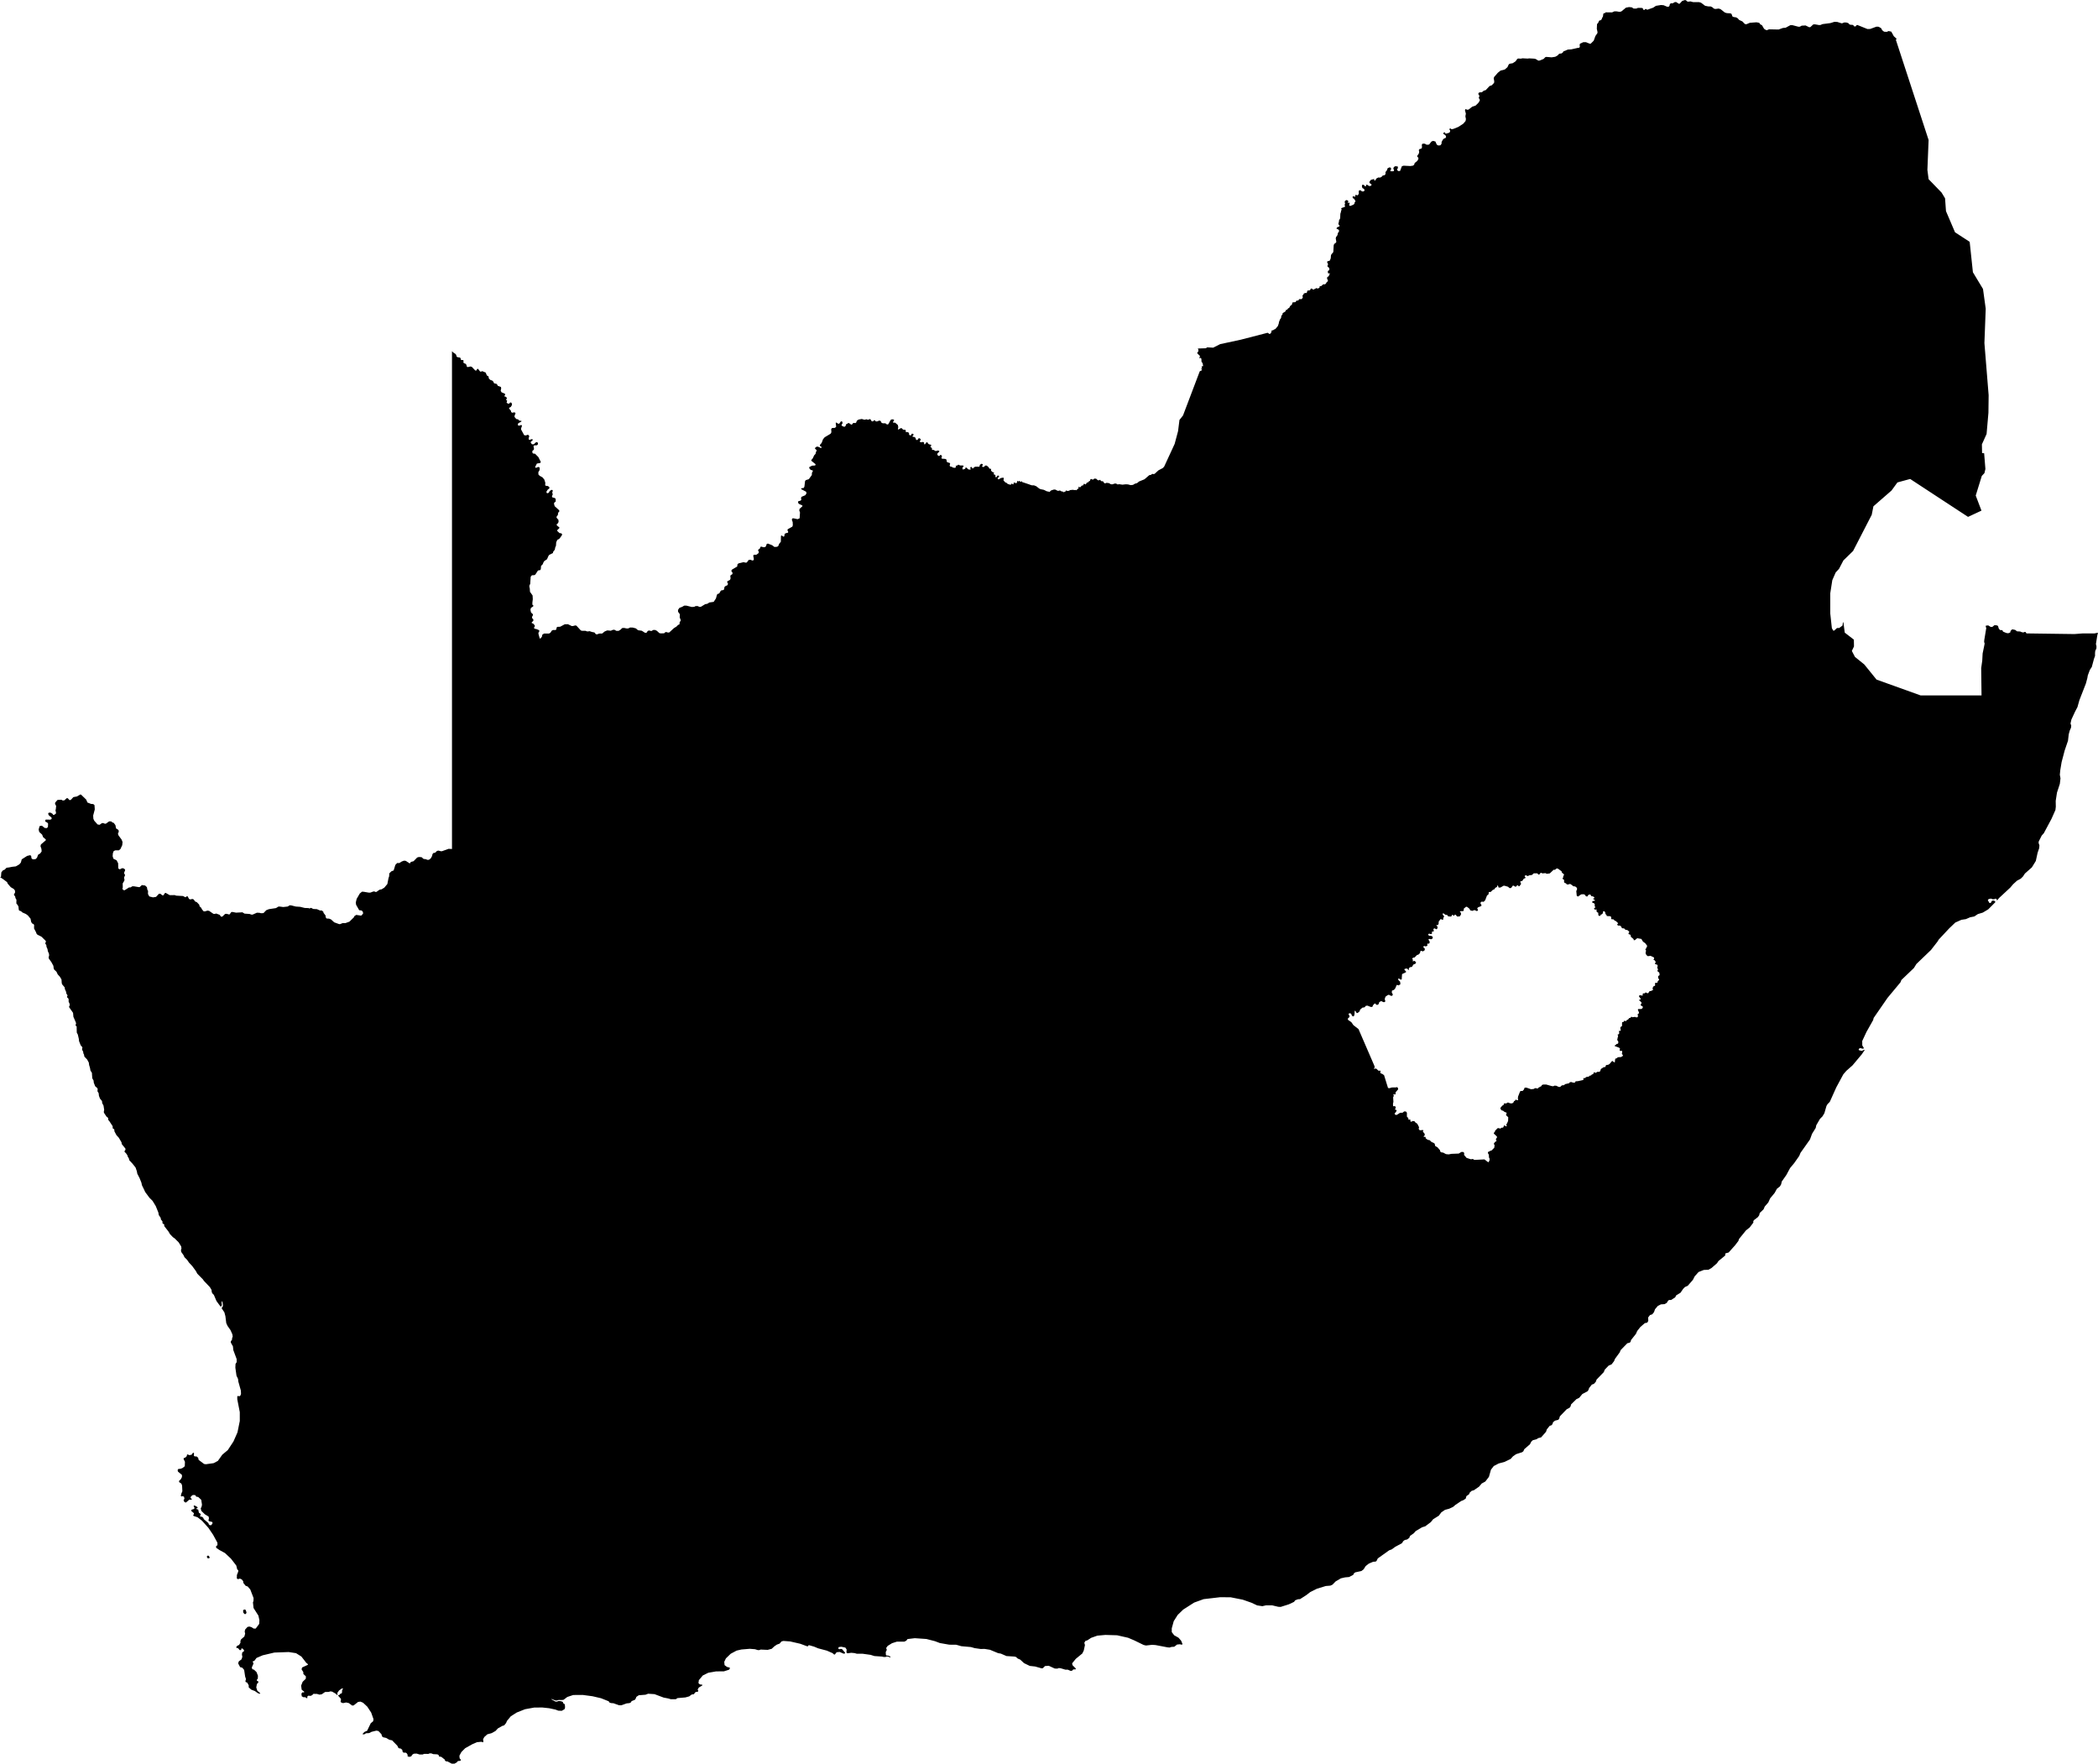 <svg xmlns="http://www.w3.org/2000/svg" viewBox="702.229 533.996 61.089 51.354">
  <path fill-rule="evenodd" d="M708.304,579.294l0.031,0.049l-0.013,0.026l-0.042,0.003l-0.029-0.041l0.013-0.036H708.304L708.304,579.294z M709.307,580.882l0.006,0.069l0.035,0.042l0.041-0.002l0.018-0.046l-0.027-0.075l-0.035-0.01L709.307,580.882L709.307,580.882z M702.257,559.532l0.011-0.135l0.044-0.056l0.055-0.024l0.052-0.054l0.078-0.01l0.083-0.017l0.11-0.013l0.102-0.059l0.044-0.051l0.026-0.095l0.157-0.1l0.089-0.021l0.028,0.021l0.011,0.072l0.036,0.028l0.079-0.005l0.044-0.041l0.034-0.09l0.06-0.036l0.042-0.059l-0.006-0.072l-0.028-0.082l0.013-0.049l0.141-0.12v-0.026l-0.076-0.064l-0.031-0.077l-0.084-0.077l-0.016-0.072l0.027-0.098l0.067-0.012l0.079,0.064l0.06,0.007l0.036-0.03l0.006-0.1l-0.027-0.034l-0.054-0.026l-0.003-0.033l0.016-0.026l0.13,0.003l0.039-0.018v-0.041l-0.081-0.069l-0.02-0.044l0.018-0.031h0.057l0.055,0.034l0.016,0.028l0.028,0.002l0.053-0.038l0.002-0.036l-0.015-0.059l0.01-0.033l0.01-0.093l-0.033-0.064l0.007-0.038l0.066-0.075l0.114-0.005l0.034,0.021l0.05-0.003l0.07-0.064l0.032,0.002l0.044,0.052h0.039l0.079-0.085l0.101-0.018l0.097-0.056h0.023l0.152,0.146l0.036,0.085l0.105,0.041l0.065,0.005l0.036,0.031l0.008,0.125l-0.047,0.177l0.006,0.095l0.026,0.057l0.096,0.108l0.06,0.01l0.063-0.046l0.042-0.005l0.047,0.02h0.028l0.097-0.069l0.065,0.002l0.024,0.026l0.047,0.018l0.047,0.064l0.018,0.09l0.015,0.018l0.027,0.008l0.036,0.041v0.038l-0.023,0.057l0.018,0.048l0.091,0.124l0.026,0.069l-0.01,0.092l-0.052,0.111l-0.047,0.038h-0.102l-0.047,0.021l-0.024,0.062l-0.007,0.087l0.023,0.075l0.092,0.044l0.045,0.087l0.004,0.148l0.029,0.025h0.024l0.057-0.029l0.043,0.004l0.045,0.033v0.025l-0.026,0.067v0.033l0.022,0.019v0.033l-0.024,0.052v0.032l0.012,0.029l-0.006,0.037l-0.047,0.079l0.002,0.121l-0.012,0.04l0.038,0.035l0.029,0.002l0.127-0.081l0.049-0.002l0.045-0.031l0.045-0.001l0.149,0.025l0.023-0.002l0.063-0.058l0.096,0.013l0.051,0.048l0.014,0.079l0.019,0.025l-0.002,0.095l0.039,0.071l0.106,0.027l0.09-0.014l0.086-0.092h0.041l0.051,0.044l0.036,0.002l0.046-0.067l0.02-0.004l0.119,0.067l0.143-0.002l0.047,0.016l0.198,0.011l0.059,0.033h0.021l0.028-0.027l0.023,0.002l0.045,0.079l0.037,0.012l0.057-0.014l0.035,0.012l0.051,0.065l0.045,0.017l0.069,0.072l0.012,0.05l0.043,0.038l0.029,0.054l0.045,0.052l0.037,0.002l0.077-0.023l0.047,0.009l0.123,0.085l0.039,0.004l0.041-0.013l0.102,0.038l0.039,0.054l0.039-0.002l0.082-0.079l0.045-0.002l0.055,0.016l0.028,0.002l0.054-0.072h0.034l0.101,0.02l0.186-0.01l0.061,0.038l0.147,0.01l0.055,0.019h0.033l0.127-0.056l0.077,0.004l0.041,0.012l0.072-0.004l0.082-0.085l0.077-0.03l0.205-0.031l0.073-0.045h0.033l0.106,0.014l0.131-0.015l0.053-0.035h0.039l0.143,0.036l0.125,0.008l0.135,0.033l0.111,0.004l0.016,0.009h0.022l0.019-0.015l0.022,0.002l0.057,0.029l0.107,0.006l0.088,0.038l0.059,0.002l0.041,0.038l0.004,0.029l0.059,0.077l0.006,0.054l0.023,0.033l0.078,0.006l0.055,0.023l0.09,0.083l0.143,0.052l0.028,0.001l0.074-0.03h0.082l0.118-0.043l0.131-0.129l0.01-0.03l0.056-0.037l0.128,0.019l0.025-0.002l0.049-0.061l-0.014-0.056l-0.035-0.029l-0.067-0.008l-0.09-0.158l-0.009-0.067l0.025-0.104l0.092-0.158l0.064-0.052l0.047,0.002l0.147,0.025h0.049l0.088-0.033h0.033l0.029,0.014l0.028-0.002l0.09-0.064l0.06-0.011l0.079-0.049l0.088-0.105l0.034-0.173l0.018-0.052l0.005-0.086l0.063-0.061l0.063-0.023l0.05-0.162l0.052-0.055h0.065l0.071-0.045l0.063-0.023l0.052,0.005l0.104,0.068h0.026l0.016-0.036l0.081-0.021l0.105-0.108l0.049-0.015l0.079,0.005l0.06,0.052l0.058,0.005l0.054,0.021l0.042-0.002l0.053-0.039l0.041-0.074l0.008-0.047l0.026-0.036l0.055-0.011l0.053-0.052l0.044-0.008l0.068,0.018h0.031l0.194-0.07l0.099,0.005v-14.495l0.037,0.038l0.061,0.039l0.026,0.033l0.009,0.043l0.024,0.02l0.075,0.012l0.021,0.023v0.033l0.024,0.016h0.043l0.019,0.022l-0.009,0.051l0.025,0.021l0.041,0.016l0.024,0.029l0.01,0.049l0.027,0.018l0.082-0.018l0.038,0.01l0.1,0.106l0.029,0.004l0.031-0.051l0.024,0.002l0.057,0.075l0.023,0.005l0.042-0.015l0.098,0.041l0.033,0.082l0.051,0.032l0.008,0.058l0.043,0.042l0.059,0.021l0.033,0.034l0.012,0.037l0.027,0.013l0.043,0.006l0.026,0.024l0.018,0.037l0.09,0.033l0.009,0.038l-0.015,0.074l0.025,0.043l0.102,0.045l0.002,0.026l-0.021,0.041l0.008,0.012l0.033,0.006l0.029,0.031v0.028l-0.019,0.015l0.002,0.02l0.025,0.018v0.021l-0.01,0.016l-0.002,0.027l0.043,0.026l0.03-0.002l0.031-0.034l0.028,0.004l0.021,0.03v0.043l-0.035,0.057l-0.033,0.014l-0.018,0.025l0.059,0.071l0.004,0.035l0.033,0.021l0.061-0.013l0.035,0.019l-0.031,0.091l0.002,0.027l0.051,0.059l0.053,0.01l0.035,0.037l0.061,0.006l-0.002,0.021l-0.09,0.049l-0.014,0.042l0.016,0.025l0.033,0.002l0.053-0.02l0.021,0.022l-0.027,0.082l0.002,0.032l0.088,0.162l0.053,0.008l0.045-0.019l0.028,0.007l0.023,0.034l-0.019,0.061l0.003,0.035l0.028,0.01l0.065-0.022l0.025,0.014l-0.008,0.025l-0.047,0.036l-0.004,0.033l0.036,0.043h0.053l0.068-0.063l0.035,0.004l0.018,0.028l-0.006,0.039l-0.023,0.02l-0.081,0.005l-0.021,0.022l0.015,0.071l-0.005,0.033l-0.044,0.037l0.004,0.055l0.026,0.02l0.049,0.004l0.098,0.098l0.072,0.145l-0.021,0.027l-0.094,0.016l-0.051,0.1l0.019,0.027l0.073-0.029l0.041,0.02l-0.004,0.072l-0.037,0.063l0.004,0.068l0.037,0.036l0.08,0.045l0.053,0.063l0.03,0.092l-0.004,0.074l0.018,0.016l0.062,0.008l0.041,0.031v0.039l-0.049,0.036l-0.037,0.06l0.008,0.034l0.026,0.01l0.039-0.018l0.021-0.045l0.055-0.037l0.034,0.011l0.001,0.03l-0.009,0.017l-0.004,0.032l0.013,0.027l-0.003,0.028l-0.02,0.041l0.014,0.035l0.072,0.018l0.024,0.029v0.075l-0.043,0.031l-0.006,0.033l0.019,0.069l0.134,0.122v0.035l-0.032,0.033l-0.009,0.065l-0.038,0.053v0.027l0.055,0.065l0.004,0.057l-0.018,0.039l-0.037,0.031l0.002,0.03l0.035,0.031l0.04,0.026l-0.002,0.029l-0.055,0.049l-0.004,0.03l0.067,0.062l0.049,0.006l0.025,0.024l-0.004,0.031l-0.07,0.098l-0.065,0.039l-0.032,0.069l-0.007,0.1l-0.022,0.051l-0.012,0.065l-0.047,0.059l-0.008,0.039l-0.105,0.051l-0.024,0.031l-0.043,0.098l-0.081,0.055l-0.023,0.037l-0.02,0.053l-0.049,0.049l-0.008,0.096l-0.017,0.026l-0.065,0.012l-0.076,0.117l-0.03,0.018l-0.07,0.004l-0.036,0.041l-0.015,0.212l-0.022,0.043l-0.002,0.037l0.012,0.049l0.006,0.098l0.076,0.108l0.006,0.108l-0.012,0.1v0.061l0.028,0.019l-0.004,0.03l-0.067,0.045l-0.014,0.055l0.018,0.078l0.055,0.051l-0.002,0.031l-0.025,0.046l0.004,0.035l0.037,0.045l-0.004,0.035l-0.045,0.043v0.02l0.049,0.022l0.041,0.051l-0.002,0.027l-0.02,0.029l0.006,0.034l0.067,0.015l0.076,0.032l0.004,0.033l-0.025,0.039v0.034l0.037,0.135l0.024-0.002l0.039-0.049l0.014-0.063l0.052-0.031h0.142l0.039-0.022l0.041-0.062l0.035-0.018h0.075l0.023-0.02l0.008-0.055l0.026-0.017l0.078-0.004l0.132-0.071l0.094-0.002l0.108,0.053h0.037l0.064-0.017l0.036,0.005l0.129,0.14l0.037,0.011h0.1l0.038,0.016l0.039,0.002l0.039-0.008l0.071,0.024l0.072,0.014l0.043,0.052l0.042,0.002l0.052-0.021l0.089-0.002l0.072-0.059l0.073-0.031l0.043,0.002l0.063,0.007l0.064-0.027h0.046l0.052,0.031h0.065l0.057-0.035l0.047-0.047l0.057-0.004l0.074,0.016h0.042l0.06-0.028l0.075,0.002l0.092,0.024l0.061,0.053l0.11,0.015l0.096,0.061h0.041l0.037-0.055l0.037-0.013l0.053,0.013l0.032-0.002l0.029-0.025l0.061-0.002l0.053,0.025l0.076,0.069l0.042,0.006l0.092-0.002l0.041-0.035h0.031l0.041,0.013l0.038-0.003l0.137-0.126l0.078-0.049l0.042-0.045l0.033-0.01l0.01-0.019l0.002-0.048l0.031-0.045l-0.002-0.029l-0.027-0.067l0.005-0.092l-0.052-0.072l-0.002-0.053l0.039-0.059l0.086-0.034l0.055-0.033h0.065l0.155,0.039l0.074-0.004l0.035-0.021l0.063-0.002l0.051,0.025l0.041-0.002l0.128-0.078l0.06-0.01l0.063-0.039l0.124-0.018l0.066-0.1l0.03-0.109l0.021-0.022l0.044-0.014l0.039-0.068l0.019-0.02l0.069-0.012l0.016-0.025l0.009-0.059l0.02-0.024l0.071-0.035l0.013-0.041l-0.025-0.043l0.006-0.026l0.078-0.043l0.016-0.045l-0.008-0.059l0.008-0.029l0.053-0.034l0.004-0.039l-0.036-0.051l0.014-0.037l0.159-0.096l0.004-0.055l0.029-0.033l0.147-0.036l0.071,0.014l0.027-0.006l0.055-0.074l0.061-0.004l0.037,0.021l0.036-0.004l0.017-0.031l-0.019-0.112l0.021-0.019l0.071-0.002l0.061-0.045l0.011-0.038l-0.023-0.043l0.008-0.023l0.043-0.03l0.019-0.051l0.024-0.007l0.065,0.019l0.047-0.004l0.029-0.037l0.014-0.051l0.035-0.016l0.126,0.049l0.068,0.051l0.079-0.006l0.035-0.027l0.018-0.053l0.053-0.067l0.004-0.172l0.023-0.01l0.047,0.035l0.026-0.009l0.011-0.073l0.038-0.02l0.062-0.015l0.002-0.034l-0.019-0.027l0.004-0.037l0.137-0.077l0.014-0.041l-0.004-0.092l-0.024-0.063l0.01-0.041l0.037-0.006l0.12,0.026l0.059-0.026l0.011-0.169l-0.021-0.06l0.008-0.046l0.082-0.074l0.002-0.022l-0.11-0.053l-0.019-0.043l0.008-0.029l0.066-0.018l0.022-0.025l-0.008-0.059l0.018-0.029l0.105-0.044l0.036-0.053l-0.01-0.049l-0.145-0.076l0.004-0.024l0.07-0.011l0.02-0.036l0.02-0.166l0.023-0.026l0.086-0.027l0.087-0.12l0.004-0.068l0.027-0.046l-0.004-0.019l-0.063-0.02l-0.039-0.047l0.002-0.033l0.082-0.041l0.083-0.004l0.017-0.018l-0.003-0.023l-0.122-0.098l0.006-0.026l0.037-0.043l0.041-0.088l0.039-0.042l0.016-0.062l0.018-0.032l-0.006-0.021l-0.043-0.037l0.006-0.028l0.051-0.035l0.06,0.015l0.049,0.028l0.028-0.01l-0.004-0.021l-0.047-0.03l0.002-0.031l0.049-0.055l0.039-0.106l0.049-0.059l0.171-0.102l0.025-0.043l-0.006-0.092l0.026-0.033l0.084-0.004l0.035-0.034l-0.013-0.109l0.015-0.014l0.061,0.039l0.028-0.006l0.047-0.065h0.033l0.012,0.03l0.002,0.027l-0.026,0.04l-0.002,0.025l0.057,0.031l0.032,0.004l0.029-0.025l0.014-0.049l0.033-0.012l0.026-0.022l0.029,0.002l0.057,0.042h0.025l0.028-0.038l0.029-0.011l0.041,0.007l0.026-0.017l0.019-0.053l0.051-0.034l0.093-0.017l0.064,0.019l0.036,0.002l0.021-0.011h0.024l0.023,0.011h0.028l0.027-0.017l0.028,0.004l0.039,0.06l0.033,0.002l0.039-0.033l0.02,0.002l0.025,0.031l0.038,0.002l0.064-0.025l0.036,0.008l0.035,0.061l0.037,0.009h0.069l0.049,0.036l0.035-0.006l0.073-0.13l0.037-0.015l0.055,0.007l0.004,0.03l-0.03,0.039l0.006,0.022h0.057l0.078,0.068l0.012,0.059l-0.01,0.067l0.014,0.006l0.069-0.041l0.029,0.003l0.037,0.04l0.065,0.007l0.016,0.018l-0.006,0.037l0.018,0.01l0.037-0.002l0.045,0.026v0.053l0.029,0.017l0.03-0.002l0.019-0.043l0.028-0.002l0.025,0.016l-0.004,0.027l-0.029,0.03l0.006,0.015l0.059,0.01l0.025,0.024l0.018,0.059l0.039,0.002l0.028-0.044l0.035-0.007l0.031,0.029l-0.004,0.029l-0.023,0.028l0.004,0.02l0.043,0.013l0.043-0.012l0.035,0.016l0.004,0.053h0.024l0.041-0.057h0.027l0.022,0.036l0.025,0.021l0.063,0.014l0.002,0.025l-0.02,0.024l0.002,0.021l0.032,0.018l0.01,0.019l-0.003,0.03l0.012,0.013l0.042,0.001l0.039,0.027l0.026,0.004l0.061-0.016l0.034,0.016v0.02l-0.056,0.053l0.003,0.043l0.035,0.029l0.029-0.007l0.023-0.026l0.021,0.004l0.025,0.039l-0.017,0.042l0.013,0.026l0.098,0.007l0.038,0.022l0.005,0.057l0.02,0.019l0.065,0.019l0.015,0.021l-0.016,0.06l0.02,0.024l0.043,0.008l0.036,0.023l0.062,0.008l0.023-0.027l-0.007-0.028l0.013-0.01l0.034-0.003l0.019-0.021h0.03l0.028,0.018l0.085,0.002l0.023,0.014l-0.004,0.018l-0.026,0.016l-0.006,0.056l0.017,0.013l0.064-0.021l0.01-0.037l0.021-0.002l0.064,0.058l0.056,0.005l0.009-0.013l-0.013-0.034l0.011-0.028l0.034-0.001l0.018,0.041l0.024-0.002l0.023-0.032l0.039-0.016l0.114-0.001l0.011-0.019l0.005-0.035l0.048-0.031l0.034,0.01l0.004,0.026l-0.021,0.032l0.009,0.023l0.045,0.002l0.039-0.041l0.043,0.001l0.058,0.05l0.015,0.033l0.015,0.009l0.028-0.001l0.011,0.014l-0.003,0.04l0.036,0.038l0.047,0.019l0.007,0.018l-0.015,0.02l0.006,0.013l0.043,0.019l0.008,0.02l-0.005,0.038l0.014,0.009l0.029-0.009l0.02-0.038l0.033-0.001l0.013,0.019l-0.008,0.028l-0.032,0.017l-0.001,0.032l0.028,0.017l0.067-0.043l0.07-0.01l0.012,0.017l-0.008,0.064l0.052,0.057l0.046,0.019l0.023,0.026l0.068,0.021l0.025,0.001l0.021-0.029h0.016l0.021,0.02l0.019-0.004l0.005-0.043l0.024-0.007l0.042,0.02l0.029-0.012l0.009-0.054h0.013l0.011,0.016h0.012l0.019-0.018l0.014,0.002l0.014,0.023l0.019,0.001l0.017-0.012l0.017,0.003l0.009,0.018l0.178,0.059l0.096,0.035l0.071,0.002l0.065,0.026l0.084,0.066l0.04,0.019l0.095,0.019l0.092,0.045l0.045,0.005l0.012,0.012h0.015l0.05-0.045l0.082-0.026l0.045,0.004l0.056,0.031l0.031,0.004l0.023-0.009l0.026,0.001l0.04,0.025l0.037,0.003l0.018,0.017l0.018,0.001l0.025-0.018l0.022-0.003l0.002-0.025l0.019-0.002l0.02,0.012l0.052-0.003l0.038-0.022l0.085-0.008l0.033,0.009l0.038-0.005l0.023,0.009l0.013-0.005l0.012-0.025l0.039-0.022l0.002-0.047l0.014-0.004l0.018,0.019l0.026-0.011l0.031-0.038l0.047-0.012l0.015-0.041l0.017-0.002l0.024,0.017l0.021-0.003l0.024-0.046l0.034-0.007l0.033-0.036l0.028-0.009l0.006-0.038l0.033-0.019l0.034,0.019h0.017l0.038-0.03l0.053,0.005l0.045,0.043l0.036,0.003l0.026-0.014l0.018,0.004l0.006,0.027l0.017,0.007l0.05,0.005l0.039,0.056l0.026,0.003l0.038-0.015l0.071,0.009l0.053,0.032l0.042,0.004l0.076-0.024l0.038,0.002l0.036,0.022l0.023,0.001l0.028-0.006l0.097,0.014l0.092-0.011l0.066,0.003l0.08,0.021l0.068-0.007l0.051-0.032l0.069-0.02l0.055-0.046l0.16-0.065l0.139-0.12l0.05-0.009l0.031-0.025l0.019-0.003l0.03,0.007l0.029-0.011l0.109-0.1l0.126-0.066l0.04-0.043l0.305-0.66l0.099-0.37l0.041-0.327l0.104-0.132l0.487-1.285l0.064-0.032l0.002-0.016l-0.024-0.018l0.001-0.015l0.027-0.002v-0.01l-0.016-0.018l0.003-0.029l0.037-0.011l0.003-0.017l-0.018-0.077l-0.027-0.03l-0.005-0.091l-0.017-0.022l-0.013-0.003l-0.017,0.013l-0.012-0.01l0.015-0.035l-0.002-0.031l-0.071-0.065l0.005-0.04l0.027-0.02l-0.002-0.055l-0.015-0.018l0.007-0.012l0.227-0.007l0.038-0.027l0.174,0.01l0.203-0.103l0.604-0.13l0.778-0.201l0.055,0.035l0.023-0.006l0.036-0.054l-0.001-0.032l0.016-0.014l0.029-0.001l0.029-0.022l0.038-0.015l0.073-0.087l0.025-0.069l0.009-0.051l0.03-0.076l0.028-0.036l0.011-0.069l0.03-0.032l0.008-0.045l0.062-0.036l0.028-0.024l0.001-0.023l0.014-0.012l0.029-0.007l0.024-0.035l0.031-0.014l0.029-0.055l0.045-0.036l0.014-0.026l0.001-0.03l0.016-0.013l0.073-0.007l0.016-0.012l0.007-0.022l0.035-0.015l0.027,0.003l0.012-0.012l0.005-0.019l0.029-0.015l0.034,0.007l0.025-0.01l0.027-0.037v-0.024l-0.01-0.023l0.013-0.029l0.017-0.008l0.007-0.031l0.044-0.021l0.032,0.004l0.017-0.014l0.014-0.052l0.016-0.009l0.043-0.001l0.027-0.018l0.01-0.03l0.019-0.009l0.034,0.011l0.008,0.019h0.024l0.088-0.044l0.013,0.001l0.011,0.021h0.009l0.016-0.018l0.028-0.006l0.01-0.013l-0.003-0.025l0.016-0.012l0.035-0.005l0.056-0.05l0.054-0.001l0.027-0.022l0.024-0.043l0.027-0.019l0.008-0.027l-0.027-0.059l0.009-0.044l0.038-0.019l0.036-0.082l-0.012-0.006l-0.03,0.005l-0.014-0.015l-0.004-0.05l0.015-0.019l0.03-0.012l-0.002-0.062l-0.05-0.041l-0.004-0.022l0.015-0.033v-0.028l-0.024-0.041l0.006-0.029l0.071-0.021l0.028-0.068l0.007-0.086l0.014-0.033l0.048-0.053l0.007-0.025l0.01-0.178l0.013-0.041l0.058-0.045l0.005-0.026l-0.016-0.092l0.008-0.037l0.043-0.061l0.012-0.061l0.032-0.041v-0.037l-0.025-0.027l-0.042-0.012l-0.004-0.025l0.029-0.031l0.044-0.012l0.013-0.018l-0.002-0.02l-0.029-0.028l-0.001-0.033l0.013-0.032l0.004-0.049l0.034-0.063l0.005-0.129l0.018-0.059l0.003-0.035l0.017-0.019l-0.002-0.019l-0.013-0.015l0.012-0.022l0.094-0.034l0.009-0.018l-0.013-0.029l0.002-0.024l0.011-0.022l-0.004-0.021l-0.009-0.028l0.013-0.033l0.033-0.022l0.031,0.004l0.029,0.022l-0.002,0.025l-0.012,0.015l0.008,0.016l0.038-0.008l0.01,0.013l-0.018,0.054l0.014,0.025h0.034l0.085-0.037l0.03-0.038l-0.008-0.018l0.008-0.013l0.016,0.002l0.005-0.039l-0.043-0.065l-0.03-0.012l-0.013-0.037l0.014-0.017h0.035l0.017,0.012l0.016-0.008l0.003-0.047l0.021-0.001l0.031,0.013l0.02-0.005l0.027-0.041l-0.001-0.082l0.023-0.021l0.043,0.008l0.023,0.026l0.045,0.003l0.034-0.024l-0.002-0.027l-0.02-0.029l-0.036-0.016l-0.017-0.04l0.002-0.051l0.022-0.009l0.032,0.005l0.036,0.042l0.025-0.003l0.004-0.042l0.029-0.002l0.056,0.036h0.042l0.027-0.019l0.003-0.028l-0.059-0.042v-0.036l0.042-0.054l0.088-0.023l0.012,0.015l-0.004,0.026l0.018,0.006l0.027-0.026l0.012-0.033l0.063-0.034l0.047,0.004l0.045-0.019l0.025-0.032l0.026-0.013l0.035-0.004l0.033-0.036l-0.005-0.041l0.019-0.043l0.03-0.029l0.011-0.051l0.055-0.03l0.043,0.008l0.008,0.049l-0.023,0.032l0.006,0.023l0.078,0.002l0.022-0.016l0.002-0.025l-0.018-0.028l0.002-0.035l0.041-0.043l0.08,0.004l0.008,0.029l-0.006,0.036l-0.017,0.013v0.03l0.037,0.029l0.049-0.004l0.053-0.137l0.049-0.016l0.198,0.01l0.078-0.012l0.032-0.027l0.016-0.049l0.076-0.061l0.033-0.061l-0.004-0.035l-0.031-0.027l0.002-0.028l0.045-0.065l0.01-0.051l-0.012-0.047l0.024-0.033l0.051-0.01l0.019-0.039l-0.006-0.076l0.022-0.03h0.063l0.06,0.032l0.067-0.006l0.067-0.087l0.049-0.021l0.068,0.019l0.04,0.091l0.045,0.025l0.061-0.006l0.033-0.045l0.002-0.051l0.039-0.072l0.035-0.032l0.038-0.01l0.019-0.035l-0.016-0.043l-0.06-0.043l-0.006-0.028l0.033-0.019l0.024,0.01l0.002,0.025l0.019,0.004l0.089-0.025l0.027-0.024l0.006-0.041l-0.022-0.032l0.01-0.027l0.026-0.002l0.023,0.022l0.053-0.008l0.147-0.059l0.145-0.094l0.067-0.079l0.01-0.056l-0.016-0.079l0.014-0.078l-0.026-0.1l0.012-0.03h0.024l0.019,0.016l0.049-0.004l0.108-0.086l0.098-0.032l0.08-0.078l0.042-0.069l-0.002-0.027l-0.024-0.041l-0.002-0.026l0.016-0.025l-0.002-0.022l-0.028-0.045l0.004-0.031l0.03-0.02l0.07-0.004l0.053-0.045l0.057-0.016l0.112-0.119l0.067-0.024l0.064-0.068l0.006-0.044l-0.016-0.092l0.012-0.035l0.108-0.124l0.08-0.064l0.124-0.032l0.076-0.066l0.036-0.077l0.025-0.023l0.092-0.016l0.085-0.057l0.045-0.063l0.023-0.017l0.085,0.004l0.047-0.01l0.153,0.008l0.041-0.006l0.147,0.008l0.041,0.009l0.077,0.048l0.039-0.002l0.117-0.047l0.049-0.051l0.032-0.008l0.153,0.013l0.106-0.017l0.066-0.037l0.034-0.038l0.027-0.017l0.053-0.004l0.039-0.028l0.018-0.033l0.131-0.053l0.1-0.006l0.19-0.043l0.038-0.004l0.019-0.025l-0.006-0.053l0.01-0.04l0.096-0.043h0.081l0.102,0.043l0.035-0.002l0.086-0.086l0.049-0.135l0.059-0.086l0.002-0.032l-0.02-0.092l0.006-0.135l0.041-0.051l0.014-0.041l0.022-0.018l0.031-0.004l0.026-0.027l0.013-0.038l0.026-0.045l0.01-0.076l0.017-0.02h0.026l0.027-0.025l0.185,0.002l0.066-0.03h0.065l0.084,0.014l0.053-0.01l0.137-0.112l0.089-0.017l0.082,0.008l0.051,0.035h0.082l0.045-0.02l0.118,0.002l0.029,0.02l0.016,0.039h0.024l0.027-0.027h0.026l0.025,0.019l0.022-0.002l0.031-0.013l0.126-0.044l0.079-0.053l0.148-0.024l0.075,0.006l0.102,0.043h0.048l0.023-0.028l0.01-0.049l0.031-0.023l0.052,0.001l0.066-0.037l0.037,0.002l0.074,0.048l0.025-0.001l0.074-0.08l0.076-0.026l0.033,0.004l0.036,0.035l0.035,0.008l0.057-0.009l0.081,0.021h0.169l0.061,0.017l0.117,0.089l0.089,0.019l0.076,0.002l0.047,0.022l0.047,0.041l0.043,0.01l0.096-0.012l0.055,0.018l0.122,0.096l0.059,0.019l0.106,0.006l0.033,0.018l0.023,0.07l0.032,0.018l0.08,0.012l0.047,0.029l0.038,0.045l0.094,0.043l0.072,0.075l0.045,0.008l0.102-0.043l0.19-0.014l0.083,0.014l0.025,0.041l0.057,0.033l0.059,0.102l0.055,0.035l0.035,0.002l0.053-0.023l0.279,0.006l0.125-0.045l0.082-0.008l0.134-0.073l0.057-0.002l0.18,0.047l0.043-0.002l0.051-0.029l0.114-0.006l0.104,0.051h0.031l0.09-0.082l0.047-0.002l0.12,0.021l0.043-0.002l0.055-0.025l0.231-0.03l0.12-0.037l0.084,0.004l0.122,0.039l0.031-0.004l0.041-0.019h0.067l0.057,0.017l0.035,0.038l0.028,0.011l0.059,0.002l0.029,0.014l0.016,0.028l0.031,0.005l0.031-0.011l0.006-0.024l0.03-0.008l0.294,0.118l0.078-0.002l0.183-0.067l0.062,0.002l0.073,0.04l0.035,0.064l0.053,0.041l0.079,0.004l0.052-0.023l0.079,0.017l0.072,0.132l0.083,0.076l-0.022,0.03l0.953,2.917l-0.035,0.871l0.035,0.27l0.377,0.389l0.102,0.168l0.027,0.373l0.263,0.616l0.427,0.278l0.094,0.886l0.294,0.487l0.079,0.575l-0.038,1l0.123,1.517l-0.006,0.513l-0.054,0.618l-0.136,0.301l0.005,0.254l0.06,0.005l0.037,0.459l-0.029,0.121l-0.076,0.08l-0.177,0.572l0.167,0.439l-0.391,0.182l-1.685-1.104l-0.371,0.101l-0.172,0.236l-0.527,0.459l-0.049,0.247l-0.543,1.054l-0.282,0.275l-0.128,0.246l-0.096,0.103l-0.099,0.226l-0.06,0.383v0.583l0.047,0.431l0.039,0.07l0.029,0.002l0.08-0.075l0.067-0.002l0.096-0.072l0.01-0.09l0.015-0.001l0.039,0.298l0.266,0.205l0.003,0.198l-0.062,0.131l0.091,0.174l0.271,0.219l0.357,0.441l1.281,0.46h1.776l-0.01-0.794l0.031-0.218l0.011-0.208l0.055-0.267l0.002-0.035l-0.013-0.029l0.003-0.054l0.06-0.364l-0.016-0.023l0.003-0.039l0.07-0.007l0.073,0.046l0.047-0.003l0.06-0.049l0.063,0.003l0.041,0.018l0.021,0.074l0.034,0.044l0.045,0.005h0.025l0.022,0.043l0.095,0.04l0.055,0.008l0.059-0.023l0.01-0.045l0.041-0.044l0.037,0.002l0.055,0.012l0.056,0.042l0.088,0.004l0.063,0.025l0.041,0.002l0.026-0.014l0.029,0.002l0.027,0.041l1.395,0.019l0.249-0.019h0.339l0.069-0.015l0.03-0.001l-0.02,0.073l-0.04,0.251l0.016,0.064l-0.002,0.065l-0.034,0.074l-0.006,0.062v0.084l-0.031,0.085l-0.063,0.234l-0.057,0.087l-0.06,0.161l-0.013,0.077l-0.042,0.157l-0.19,0.488l-0.055,0.197l-0.075,0.144l-0.102,0.221l-0.026,0.115l0.021,0.059l-0.006,0.062l-0.039,0.09l-0.028,0.105l-0.021,0.185l-0.097,0.285l-0.089,0.338l-0.039,0.234l-0.013,0.134l0.019,0.105l-0.019,0.161l-0.083,0.255l-0.037,0.241l0.003,0.169l-0.011,0.095l-0.114,0.257l-0.225,0.421l-0.06,0.066l-0.088,0.175l-0.003,0.041l0.024,0.072l-0.008,0.082l-0.045,0.131l-0.052,0.239l-0.115,0.187l-0.203,0.18l-0.055,0.084l-0.065,0.065l-0.11,0.059l-0.112,0.102l-0.083,0.098l-0.326,0.303l-0.052,0.064l-0.021-0.003l0.002-0.031l-0.041-0.01l-0.034,0.018l-0.05-0.002l-0.036-0.018l-0.071,0.012l-0.026,0.036l0.05,0.083l0.036-0.006l0.034-0.061l0.042-0.008l0.049,0.018l0.008,0.031l-0.206,0.208l-0.159,0.095l-0.143,0.043l-0.105,0.07l-0.12,0.023l-0.125,0.054l-0.13,0.02l-0.178,0.08l-0.175,0.167l-0.307,0.328l-0.034,0.057l-0.193,0.248l-0.423,0.406l-0.073,0.118l-0.365,0.349l-0.026,0.067l-0.376,0.452l-0.405,0.586l-0.014,0.06l-0.196,0.348l-0.123,0.264l0.002,0.127l0.045,0.075l-0.018,0.025l-0.056-0.015l-0.043-0.006l-0.034,0.032l0.008,0.028l0.083,0.021l0.065-0.031l0.021,0.005l-0.086,0.126l-0.269,0.321l-0.18,0.159l-0.088,0.102l-0.204,0.378l-0.19,0.423l-0.068,0.07l-0.029,0.051l-0.06,0.208l-0.054,0.092l-0.076,0.077l-0.107,0.185l-0.016,0.077l-0.107,0.172l-0.06,0.164l-0.276,0.39l-0.037,0.09l-0.146,0.208l-0.12,0.144l-0.109,0.203l-0.133,0.189l-0.019,0.083l-0.036,0.061l-0.086,0.067l-0.068,0.123l-0.13,0.157l-0.053,0.118l-0.104,0.12l-0.034,0.08l-0.112,0.108l-0.016,0.067l-0.041,0.056l-0.102,0.077l-0.029,0.036l0.003,0.044l-0.11,0.143l-0.104,0.082l-0.204,0.252l-0.018,0.056l-0.094,0.124l-0.19,0.213l-0.084,0.023l-0.015,0.013v0.051l-0.198,0.162l-0.042,0.064l-0.165,0.143l-0.088,0.047l-0.131,0.005l-0.154,0.061l-0.114,0.129l-0.05,0.1l-0.151,0.172l-0.081,0.036l-0.052,0.054l-0.078,0.113l-0.123,0.074l-0.031,0.059l-0.118,0.077h-0.06l-0.028,0.021l-0.04,0.064l-0.065,0.036l-0.104,0.007l-0.089,0.044l-0.083,0.098l-0.029,0.084l-0.052,0.064l-0.065,0.021l-0.053,0.069l0.003,0.103l-0.031,0.049l-0.071,0.015l-0.127,0.11l-0.092,0.116l-0.039,0.087l-0.143,0.18l-0.011,0.046l-0.023,0.028l-0.073,0.018l-0.193,0.198l-0.029,0.069l-0.138,0.188l-0.026,0.066l-0.071,0.093l-0.086,0.036l-0.115,0.12l-0.026,0.069l-0.211,0.219l-0.023,0.064l-0.055,0.061l-0.06,0.021l-0.078,0.098l-0.024,0.066l-0.029,0.034l-0.146,0.077l-0.091,0.11l-0.078,0.036l-0.157,0.154l-0.018,0.064l-0.029,0.036l-0.083,0.044l-0.198,0.205l-0.021,0.074l-0.029,0.029l-0.091,0.023l-0.058,0.046l-0.015,0.054l-0.037,0.038l-0.044,0.011l-0.086,0.107l-0.021,0.067l-0.144,0.164l-0.088,0.023l-0.045,0.031l-0.109,0.029l-0.044,0.041l-0.04,0.077l-0.164,0.143l-0.026,0.059l-0.037,0.029l-0.174,0.056l-0.092,0.064l-0.067,0.075l-0.178,0.087l-0.172,0.046l-0.143,0.075l-0.081,0.105l-0.06,0.21l-0.105,0.136l-0.104,0.057l-0.078,0.092l-0.149,0.103l-0.068,0.02l-0.052,0.047l-0.023,0.053l-0.076,0.052l-0.021,0.074l-0.076,0.049l-0.052,0.018l-0.169,0.113l-0.071,0.061l-0.112,0.052l-0.122,0.033l-0.107,0.072l-0.073,0.098l-0.167,0.105l-0.066,0.082l-0.161,0.121l-0.094,0.03l-0.183,0.108l-0.06,0.067l-0.109,0.077l-0.019,0.054l-0.065,0.049l-0.068,0.015l-0.047,0.036l-0.033,0.056l-0.196,0.106l-0.107,0.077l-0.071,0.025l-0.331,0.236l-0.039,0.077l-0.026,0.016l-0.073,0.005l-0.125,0.054l-0.091,0.072l-0.06,0.095l-0.063,0.048l-0.18,0.039l-0.039,0.031l-0.018,0.041l-0.123,0.064l-0.115,0.01l-0.122,0.028l-0.154,0.09l-0.092,0.095l-0.062,0.028l-0.133,0.011l-0.258,0.079l-0.191,0.095l-0.117,0.09l-0.183,0.118l-0.06,0.003l-0.081,0.031l-0.034,0.046l-0.154,0.072l-0.234,0.074l-0.071-0.003l-0.18-0.043h-0.175l-0.109,0.025l-0.151-0.023l-0.165-0.077l-0.253-0.089l-0.354-0.07l-0.306-0.002l-0.48,0.056l-0.276,0.1l-0.318,0.203l-0.162,0.157l-0.115,0.182l-0.057,0.208v0.11l0.07,0.092l0.128,0.072l0.076,0.088l0.039,0.097l-0.021,0.018l-0.055-0.013l-0.083,0.008l-0.081,0.064l-0.081,0.005l-0.055,0.018l-0.057-0.005l-0.352-0.067l-0.102-0.007l-0.175,0.02l-0.068-0.015l-0.279-0.136l-0.177-0.075l-0.318-0.072l-0.342-0.01l-0.235,0.021l-0.18,0.064l-0.109,0.072l-0.058,0.018l-0.031,0.054l0.018,0.066l-0.034,0.159l-0.041,0.085l-0.191,0.157l-0.107,0.131l0.011,0.054l0.099,0.1l-0.013,0.023h-0.063l-0.036,0.038l-0.042,0.005l-0.084-0.036h-0.07l-0.143-0.043l-0.053-0.003l-0.034,0.016l-0.078-0.003l-0.175-0.08l-0.109,0.008l-0.063,0.062l-0.034,0.005l-0.191-0.054l-0.155-0.017l-0.168-0.081l-0.11-0.102l-0.072-0.031l-0.051-0.046l-0.045-0.012l-0.233-0.015l-0.164-0.071l-0.08-0.014l-0.237-0.098l-0.157-0.025l-0.115,0.002l-0.174-0.025l-0.108-0.031l-0.279-0.025l-0.149-0.042l-0.202-0.002l-0.275-0.048l-0.143-0.054l-0.249-0.064l-0.338-0.023l-0.211,0.025l-0.034,0.046l-0.058,0.029h-0.216l-0.144,0.046l-0.127,0.079l-0.046,0.066l0.018,0.027l-0.002,0.038l-0.025,0.045l0.004,0.084l0.021,0.021h0.039l0.055,0.02l0.022,0.027l-0.018,0.007l-0.051-0.023l-0.041-0.006l-0.037,0.016h-0.053l-0.051-0.012l-0.22-0.015l-0.112-0.035l-0.229-0.032h-0.17l-0.066-0.019l-0.098-0.009l-0.112,0.015l-0.028-0.022l0.006-0.089l-0.036-0.055l-0.12-0.025l-0.075,0.01l-0.014,0.044l0.035,0.019l0.037-0.011l0.035,0.004l0.092,0.104l-0.001,0.022l-0.037,0.011l-0.121-0.052l-0.087,0.009l-0.051,0.066l-0.021,0.001l-0.047-0.041l-0.166-0.073l-0.254-0.067l-0.114-0.048l-0.137-0.04l-0.034,0.001l-0.007,0.027h-0.03l-0.199-0.073l-0.292-0.067l-0.197-0.015l-0.057,0.015l-0.054,0.063l-0.082,0.03l-0.074,0.052l-0.074,0.069l-0.118,0.031l-0.206-0.009l-0.035,0.016h-0.044l-0.083-0.026l-0.154-0.012l-0.241,0.02l-0.141,0.032l-0.172,0.092l-0.139,0.134l-0.049,0.1l0.009,0.097l0.071,0.053l0.072,0.018l0.016,0.019l-0.029,0.044l-0.149,0.047l-0.229,0.002l-0.227,0.04l-0.16,0.079l-0.114,0.137l-0.011,0.086l0.041,0.037l0.072,0.009l-0.002,0.021l-0.1,0.06l-0.035,0.06l0.02,0.038l-0.018,0.027l-0.045,0.002l-0.029,0.016l-0.038,0.052l-0.064,0.009l-0.072,0.054l-0.112,0.031l-0.229,0.019l-0.049,0.033h-0.145l-0.078-0.023l-0.131-0.025l-0.266-0.1l-0.186-0.012l-0.076,0.029l-0.196,0.015l-0.07,0.047l-0.018,0.048l-0.023,0.036l-0.098,0.041l-0.025,0.04l-0.038,0.017l-0.08,0.008l-0.16,0.056l-0.067-0.002l-0.158-0.058l-0.061-0.004l-0.051-0.013l-0.027-0.04l-0.223-0.089l-0.249-0.058l-0.285-0.038l-0.276,0.002l-0.172,0.057l-0.11,0.083l-0.051,0.006l-0.09-0.002l-0.049,0.014l-0.039,0.002l-0.119-0.043l-0.008,0.008l0.123,0.067h0.041l0.047-0.017l0.065,0.004l0.059,0.021l0.013,0.04l0.045,0.031l0.008,0.087l-0.015,0.054l-0.081,0.048l-0.101-0.004l-0.081-0.031l-0.185-0.04l-0.198-0.021l-0.235,0.001l-0.27,0.049l-0.242,0.096l-0.173,0.11l-0.111,0.134l-0.025,0.06l-0.055,0.069l-0.059,0.018l-0.125,0.071l-0.069,0.075l-0.113,0.063l-0.127,0.035l-0.086,0.077l-0.036,0.064l0.008,0.077l-0.017,0.015l-0.041-0.017l-0.128,0.013l-0.131,0.056l-0.213,0.119l-0.111,0.112l-0.057,0.106l0.006,0.073l0.035,0.046l-0.006,0.027l-0.084,0.012l-0.024,0.034l-0.072,0.041l-0.074,0.002l-0.127-0.068l-0.04-0.002l-0.033-0.021l-0.008-0.032l-0.101-0.079l-0.057-0.008l-0.014-0.014l0.004-0.019l-0.043-0.031l-0.125-0.007l-0.055-0.022h-0.051l-0.035,0.016l-0.121-0.002l-0.047,0.019h-0.086l-0.088-0.027l-0.082,0.004l-0.042,0.027l-0.035,0.052l-0.064,0.013l-0.043-0.021l0.006-0.036l-0.028-0.048l-0.037-0.02l-0.049,0.004l-0.031-0.021l-0.014-0.064l-0.047-0.038l-0.043-0.004l-0.027-0.021l-0.024-0.054l-0.154-0.158l-0.081-0.017l-0.093-0.054l-0.087-0.019l-0.031-0.025l-0.019-0.064l-0.086-0.092l-0.061-0.012l-0.141,0.035l-0.068,0.036l-0.094,0.006l-0.041,0.027l-0.049,0.006l-0.006-0.019l0.056-0.056l0.073-0.031l0.107-0.221l0.069-0.056l0.01-0.062l-0.067-0.19l-0.113-0.172l-0.123-0.115l-0.077-0.033l-0.07,0.01l-0.129,0.102l-0.045,0.002l-0.092-0.07l-0.08-0.019l-0.089,0.019l-0.058-0.019l-0.016-0.031l0.012-0.038l-0.004-0.04l-0.078-0.089l0.01-0.017l0.029-0.004l0.017-0.031l0.032-0.01l0.023-0.019l0.004-0.077l0.024-0.042l-0.006-0.016l-0.041,0.016l-0.067,0.05l-0.053,0.077l0.014,0.036l-0.014,0.018l-0.058-0.048l-0.092-0.052l-0.06-0.006l-0.026,0.015l-0.117,0.003l-0.097,0.067l-0.067,0.01l-0.071-0.021l-0.104-0.002l-0.034,0.036l-0.047,0.023l-0.071-0.005l-0.028,0.028l0.005,0.036l-0.018,0.01l-0.047-0.031h-0.052l-0.047-0.025l-0.011-0.075l0.026-0.041l0.045,0.003l0.015-0.018l-0.078-0.062l-0.016-0.118l0.045-0.113l0.091-0.087l0.003-0.07l-0.073-0.069l-0.003-0.056l-0.05-0.08l0.016-0.054l0.167-0.077l0.003-0.018l-0.05-0.041l-0.141-0.182l-0.156-0.098l-0.214-0.033l-0.417,0.015l-0.34,0.08l-0.18,0.077l-0.065,0.087l-0.031,0.005l-0.018,0.024l0.021,0.02l0.002,0.036l-0.047,0.108l0.018,0.049l0.045,0.012l0.075,0.07l0.042,0.108l-0.005,0.084l-0.029,0.036l0.005,0.026l0.04,0.02v0.029l-0.042,0.046l-0.018,0.1l0.031,0.095l0.086,0.074l-0.013,0.016l-0.055-0.018l-0.091-0.064l-0.102-0.039l-0.076-0.067v-0.061l-0.044-0.077l-0.044-0.018l-0.008-0.023l0.016-0.064l-0.024-0.072l-0.029-0.193l-0.054-0.064l-0.063-0.018l-0.057-0.108l0.018-0.059l0.081-0.061l0.023-0.075l-0.013-0.061l0.011-0.067l0.047-0.028l0.002-0.039l-0.047-0.046l-0.026,0.002l-0.013,0.047h-0.039l-0.05-0.059l-0.039-0.003l-0.013-0.023l0.034-0.044l0.05-0.02l0.041-0.067l-0.002-0.049l0.018-0.046l0.097-0.085l0.023-0.084l-0.013-0.057l0.011-0.059l0.07-0.079l0.057-0.011l0.06,0.018l0.063,0.041h0.06l0.102-0.138l0.005-0.108l-0.029-0.131l-0.141-0.221l-0.018-0.164l0.016-0.044l0.002-0.084l-0.096-0.249l-0.076-0.087l-0.06-0.021l-0.065-0.082l-0.005-0.049l-0.042-0.054l-0.052-0.023l-0.06,0.016l-0.031-0.021l0.002-0.1l0.037-0.095l0.005-0.036l-0.034-0.038l-0.026-0.106l-0.157-0.203l-0.172-0.161l-0.159-0.087l-0.099-0.067v-0.049l0.039-0.026l-0.002-0.074l-0.126-0.231l-0.138-0.203l-0.183-0.203l-0.13-0.102l-0.117-0.039l-0.013-0.025l0.023-0.026l-0.002-0.031l-0.076-0.064l0.01-0.036l0.073-0.021l0.013-0.03l-0.026-0.049l0.008-0.023l0.042,0.01l0.062,0.039l0.003,0.028l-0.031,0.008l-0.011,0.015l0.06,0.02l0.021,0.093l0.034,0.02l0.021,0.026l-0.024,0.049l0.021,0.018l0.037,0.002l0.039,0.034l0.013,0.036l0.133,0.113l0.016,0.043l0.026,0.021l0.047-0.003l0.036-0.061l-0.015-0.031l-0.094-0.023l-0.013-0.029l0.015-0.046l-0.01-0.059l-0.107-0.064l-0.104-0.1l-0.019-0.074l0.026-0.049l0.011-0.059l-0.021-0.141l-0.091-0.085l-0.039-0.003l-0.026-0.015l-0.014-0.033l-0.073-0.006l-0.054,0.039l-0.016,0.046l0.039,0.036l-0.008,0.018h-0.068l-0.096,0.082l-0.042-0.013l-0.028-0.054l0.026-0.043l-0.011-0.059l-0.039-0.018l-0.039,0.01l-0.016-0.02l0.016-0.065l0.029-0.066l-0.008-0.167l-0.021-0.057l-0.065-0.043l-0.003-0.034l0.052-0.051l0.034-0.064l-0.002-0.062l-0.115-0.095l-0.011-0.043l0.021-0.034l0.06-0.005l0.058-0.02l0.07-0.054l0.005-0.131l-0.039-0.077l0.005-0.031l0.039-0.01l0.05-0.047l0.003-0.038l0.026-0.013l0.034,0.023l0.073-0.01l0.047-0.062l0.026,0.013l-0.003,0.08l0.031,0.018l0.042-0.003l0.05,0.039l0.015,0.063l0.157,0.119l0.055,0.008l0.223-0.031l0.125-0.066l0.129-0.181l0.16-0.134l0.165-0.251l0.117-0.265l0.067-0.331v-0.258l-0.073-0.375v-0.085l0.026-0.012l0.033,0.012l0.033-0.023l0.017-0.054l-0.005-0.092l-0.074-0.264l-0.008-0.074l-0.045-0.094l-0.033-0.235l0.005-0.108l0.034-0.053l-0.002-0.091l-0.096-0.258l-0.012-0.11l-0.061-0.109l0.002-0.043l0.03-0.034l0.008-0.06l0.015-0.037l-0.01-0.067l-0.056-0.125l-0.084-0.119l-0.038-0.083l-0.025-0.202l-0.029-0.11l-0.077-0.115l0.004-0.024l0.028-0.036l0.002-0.05l-0.016-0.095h-0.016l-0.006,0.052l0.008,0.05l-0.017,0.045h-0.026l-0.115-0.158l-0.075-0.177l-0.045-0.046l-0.017-0.039l-0.006-0.06l-0.047-0.08l-0.176-0.185l-0.029-0.043l-0.161-0.163l-0.047-0.085l-0.103-0.14l-0.094-0.101l-0.055-0.08l-0.076-0.075l-0.03-0.064l-0.066-0.092l-0.006-0.06l0.014-0.035l-0.008-0.063l-0.075-0.121l-0.115-0.114l-0.051-0.035l-0.088-0.092l-0.037-0.067l-0.129-0.166l0.002-0.04l-0.014-0.018l-0.025-0.009l-0.014-0.02l0.002-0.046l-0.045-0.056l-0.01-0.052l-0.053-0.077l-0.013-0.075l-0.075-0.186l-0.094-0.154l-0.09-0.089l-0.125-0.169l-0.035-0.077l-0.059-0.12l-0.015-0.073l-0.055-0.137l-0.065-0.125l-0.013-0.071l-0.038-0.11l-0.095-0.119l-0.087-0.092l-0.015-0.06l-0.024-0.033l-0.019-0.056l-0.037-0.053l-0.043-0.043v-0.023l0.027-0.038l-0.002-0.033l-0.106-0.131l-0.008-0.052l-0.078-0.133l-0.07-0.077l-0.059-0.112l-0.002-0.046l-0.012-0.019l-0.025-0.01l-0.01-0.017l-0.002-0.056l-0.092-0.14l-0.037-0.045v-0.042l-0.012-0.023l-0.035-0.025l-0.078-0.117l-0.002-0.041l0.01-0.042l-0.02-0.125l-0.039-0.073l-0.002-0.043l-0.01-0.025l-0.052-0.063l-0.03-0.081l-0.008-0.075l-0.035-0.058l0.006-0.06l-0.01-0.03l-0.062-0.054l-0.041-0.104l-0.006-0.062l-0.038-0.067l-0.011-0.16l-0.041-0.062l-0.016-0.088l-0.023-0.073l-0.01-0.074l-0.049-0.09l-0.08-0.083l-0.01-0.059l-0.018-0.033l-0.008-0.054l-0.029-0.052v-0.041l0.008-0.017l-0.004-0.021l-0.045-0.05l-0.049-0.125l-0.006-0.062l-0.029-0.127l-0.031-0.059l-0.004-0.178l-0.03-0.03l-0.002-0.022l0.016-0.019l-0.006-0.044l-0.072-0.166l-0.01-0.115l-0.113-0.162l-0.002-0.029l0.019-0.025l-0.006-0.052l-0.027-0.057v-0.068l-0.008-0.025l-0.039-0.038l0.002-0.023l0.012-0.014l-0.002-0.021l-0.032-0.05l-0.007-0.048l-0.036-0.083l-0.006-0.048l-0.07-0.083l-0.014-0.033l-0.008-0.113l-0.048-0.081l-0.061-0.066l-0.037-0.078l-0.071-0.068l-0.011-0.036l-0.008-0.068l-0.057-0.106l-0.076-0.106l-0.006-0.044l0.014-0.034l-0.002-0.058l-0.034-0.079l-0.011-0.062l-0.028-0.063l-0.006-0.052l-0.027-0.039l-0.002-0.023l0.018-0.033l-0.008-0.03l-0.123-0.12l-0.118-0.059l-0.025-0.029l-0.014-0.041l-0.058-0.11l0.002-0.104l-0.018-0.023l-0.045-0.023l-0.025-0.048l-0.016-0.087l-0.078-0.094l-0.057-0.042l-0.1-0.044l-0.045-0.039l-0.048-0.015l-0.014-0.023l-0.01-0.097l-0.021-0.04l-0.04-0.05l0.002-0.108l-0.029-0.05l-0.008-0.046l-0.033-0.039l0.002-0.032l0.027-0.035v-0.062l-0.035-0.048l-0.088-0.052l-0.092-0.106l-0.016-0.042l-0.112-0.084l-0.096-0.064L702.257,559.532z M745.565,567.841l-0.112-0.086l-0.294,0.015l-0.045-0.028l-0.055,0.01l-0.127-0.041l-0.073-0.087l0.005-0.057l-0.032-0.03l-0.054,0.002l-0.073,0.046l-0.212,0.008l-0.083,0.016l-0.078-0.008l-0.081-0.044l-0.055-0.008l-0.031-0.023l-0.006-0.038l-0.073-0.085l-0.067-0.038l-0.016-0.07l-0.047-0.03l-0.039-0.013l-0.06-0.057l-0.055-0.01l-0.063-0.047l0.002-0.035l-0.024-0.006l-0.029,0.004l-0.004-0.021l0.031-0.027l-0.005-0.048l-0.053-0.062l0.019-0.031l-0.015-0.013l-0.092,0.009l-0.032-0.042l0.012-0.048l-0.049-0.098l-0.066-0.048l-0.02-0.031l-0.06-0.002l-0.028,0.023l-0.031-0.017l0.004-0.043l-0.02-0.009l-0.027,0.006l-0.014-0.01v-0.035l-0.043-0.044v-0.115l-0.029-0.035l-0.051-0.002l-0.045,0.037l-0.075,0.003l-0.088,0.058l-0.047,0.004l-0.025-0.042l0.033-0.033l0.026-0.044l-0.002-0.023l-0.041-0.014v-0.019l0.019-0.025l-0.004-0.037l-0.027-0.023l-0.027,0.012l-0.02-0.016l-0.002-0.067l0.012-0.048l-0.008-0.135l0.02-0.04l-0.014-0.041l0.012-0.011l0.035,0.013l0.021-0.017l-0.004-0.046l0.073-0.085l0.002-0.031l-0.026-0.038l-0.039,0.009l-0.119,0.002l-0.067,0.021l-0.043-0.007l-0.115-0.372l-0.051-0.037l-0.047-0.017l-0.016-0.036l0.014-0.024l-0.006-0.017h-0.058l-0.065-0.061l-0.065,0.005l-0.004-0.013l0.028-0.021l-0.012-0.052l-0.462-1.069l-0.15-0.117l-0.059-0.085l-0.102-0.071l0.004-0.039l0.045-0.04v-0.029l-0.027-0.05l0.006-0.023l0.045-0.008l0.027,0.023l0.022,0.052l0.035,0.018l0.021-0.008l0.018-0.062l0.002-0.092l0.022,0.002l0.039,0.063l0.029-0.005l0.055-0.046l0.013-0.047l0.065-0.059l0.068-0.012l0.034-0.042l0.049-0.006l0.092,0.037h0.049l0.023-0.052l0.043-0.045h0.027l0.02,0.035h0.047l0.027-0.025l0.016-0.054l0.057-0.029l0.062,0.031l0.045-0.002l0.01-0.033l-0.016-0.054l0.022-0.069l0.074-0.052l0.03-0.002l0.052,0.027h0.04l0.015-0.023l-0.002-0.031l-0.025-0.036l0.006-0.06l0.056-0.021l0.036-0.039l0.045-0.104l0.015-0.002l0.038,0.014l0.054-0.031l-0.006-0.075l-0.052-0.05l-0.004-0.042l0.017-0.004l0.057,0.036l0.027-0.011l0.01-0.152l0.116-0.056l-0.002-0.025l-0.047-0.046l0.011-0.027l0.073-0.008l0.031,0.041l0.018-0.002l-0.004-0.043l0.033-0.034l0.059-0.01l0.043-0.069l0.062-0.025l0.016-0.043l-0.049-0.04l-0.039,0.015l-0.014-0.007l0.012-0.033l-0.025-0.037l0.029-0.031l0.041-0.003l0.067-0.07l0.052-0.019l0.038-0.04l0.017-0.064h0.033l0.032,0.016l0.053-0.031l0.009-0.045l-0.052-0.059l0.033-0.025l0.047,0.015l0.049-0.029l-0.01-0.038l0.016-0.018l0.041,0.004l0.019-0.05l-0.041-0.073l0.024-0.017l0.054,0.013l0.049-0.027l-0.004-0.052l-0.051-0.025h-0.054l-0.028-0.038l0.032-0.025l0.052,0.019l0.032-0.021l-0.004-0.041l0.01-0.017h0.041l0.004-0.023l-0.012-0.048l0.027-0.023l0.063,0.029l0.023-0.016l0.01-0.061l-0.037-0.029l0.006-0.014l0.045-0.005l0.019-0.052l-0.004-0.039l0.053-0.077h0.026l0.023,0.015l0.033-0.003v-0.049l0.026-0.036l-0.01-0.027l-0.031-0.035v-0.034l0.031,0.003l0.051,0.039l0.043,0.002l0.018,0.015l0.015,0.027l0.088,0.006l0.03-0.05h0.019l0.02,0.027l0.019-0.004l0.018-0.029h0.021l0.047,0.054l0.073-0.002l0.039-0.054l-0.002-0.054l-0.033-0.023l0.023-0.023h0.074l0.02-0.027l-0.002-0.044l0.069-0.058l0.031,0.006l0.068,0.054l0.022,0.046l0.066,0.015l0.038-0.019h0.043l0.025,0.021l0.039-0.002l0.016-0.021l-0.024-0.052l0.02-0.027l0.1-0.042l0.002-0.033l-0.028-0.04l0.01-0.042l0.033-0.012l0.049,0.006l0.045-0.045l0.053-0.138l0.047-0.039l0.004-0.055l0.019-0.012l0.034,0.004l0.07-0.066l0.037-0.011l0.033-0.048l0.046-0.021l0.013-0.045h0.016l0.019,0.06h0.053l0.09-0.052h0.034l0.099,0.029l0.043,0.04l0.045-0.004l0.051-0.069l0.028,0.002l0.037,0.027h0.029l0.031-0.037l0.026-0.001l0.021,0.03l0.02-0.005l0.049-0.066l-0.026-0.065l0.02-0.014l0.035-0.004l0.051-0.071l0.041-0.013l0.006-0.025l-0.024-0.027l0.006-0.023l0.037-0.008l0.047,0.023l0.045-0.023l0.077-0.01l0.053-0.048h0.103l0.035,0.037l0.022-0.002l0.041-0.05l0.027,0.002l0.02,0.015l0.096-0.008l0.031,0.02l0.092-0.012l0.112-0.106l0.039,0.002l0.043-0.038h0.037l0.111,0.079l0.012,0.042l0.057,0.046l0.002,0.029l-0.022,0.023v0.042l-0.017,0.014v0.027l0.041,0.027l0.002,0.077l0.062,0.032l0.012,0.024l0.051,0.002l0.031-0.014l0.032,0.004l0.084,0.063l0.049,0.004l0.051,0.041l0.005,0.044l-0.023,0.05l0.014,0.139l0.037,0.021l0.092-0.064l0.074-0.004l0.041,0.022l0.016,0.032l0.029,0.012l0.023-0.003l0.023-0.041l0.041-0.016l0.027,0.009l0.015,0.038l0.062,0.014l0.034,0.031l-0.001,0.019l-0.033,0.007l-0.001,0.019l0.049,0.027l-0.002,0.02l-0.046,0.005l-0.036,0.026l0.017,0.031l0.032,0.004l0.03,0.032v0.068l0.02,0.018l-0.004,0.015l-0.031,0.012l-0.003,0.027l0.023,0.02l0.049-0.001l0.004,0.019l-0.012,0.021l0.031,0.042l0.025,0.009l0.003,0.072l0.023,0.022l0.035-0.004l0.016-0.036l0.031-0.008l0.032-0.038l-0.006-0.032l0.022-0.018h0.025l0.022,0.033l0.008,0.045l0.034,0.039l0.004,0.023l0.097,0.004l0.031,0.02l0.001,0.059l0.013,0.01l0.052,0.002l0.038,0.039l0.029,0.009l0.068,0.063v0.014l-0.024,0.011l0.004,0.032l0.032,0.016l0.046-0.002l0.046,0.047v0.02l0.016,0.011l0.056,0.005l0.038,0.039l0.057,0.009l0.054,0.046l-0.003,0.023l-0.017,0.018v0.03l0.047,0.015l0.016,0.023l0.002,0.039l0.081,0.069l0.005,0.031h0.032l0.069-0.057l0.121,0.021l0.047,0.078l0.066,0.047l0.054,0.072l-0.004,0.035l-0.017,0.015l-0.005,0.03l-0.024,0.02l0.002,0.016l0.015,0.019l-0.001,0.033l-0.01,0.022l0.005,0.054l0.049,0.058l0.037,0.001l0.053-0.009l0.101,0.05l0.004,0.03l-0.017,0.024l0.004,0.016l0.034,0.015l0.024,0.047l-0.002,0.017l-0.021,0.018l0.002,0.019l0.075,0.03l0.002,0.045l-0.01,0.016l0.001,0.027l0.017,0.03v0.032l-0.014,0.013l0.001,0.018l0.052,0.041l0.011,0.052l-0.002,0.026l-0.04,0.025v0.064l0.026,0.024l-0.001,0.024l-0.041,0.045l-0.004,0.035l-0.061,0.005l-0.013,0.025l0.008,0.042l-0.012,0.019l-0.039,0.016l-0.022,0.041l-0.003,0.032l0.013,0.016l-0.001,0.016l-0.063,0.032l-0.033,0.001l-0.016,0.017l-0.028,0.045l-0.029-0.002l-0.031-0.018h-0.023l-0.016,0.024h-0.043l-0.024,0.025l0.009,0.025l-0.007,0.014l-0.04-0.002l-0.021-0.011l-0.042,0.017v0.024l0.047,0.062l-0.003,0.024l-0.039,0.008v0.018l0.066,0.057l-0.003,0.043l-0.022,0.024l0.001,0.017l0.064,0.043l-0.004,0.034l-0.034,0.033l-0.1,0.003l-0.007,0.02l0.032,0.076l-0.004,0.032l-0.033,0.019l-0.001,0.02l0.01,0.023l-0.01,0.047l-0.047,0.004l-0.029-0.014l-0.082,0.01l-0.017-0.014l-0.017,0.004l-0.014,0.026l-0.038,0.007l-0.038,0.048l-0.026,0.004l-0.03,0.037l-0.02,0.001l-0.015-0.008l-0.017-0.001l-0.025,0.037l-0.027-0.001l-0.012,0.013l-0.001,0.103l-0.047,0.033v0.053l0.009,0.021l0.001,0.021l-0.02,0.015l-0.023-0.005l-0.009,0.013l0.008,0.062l-0.021,0.029l-0.025,0.005l-0.001,0.014l0.015,0.021l-0.024,0.103v0.029l0.028,0.035l-0.001,0.051l-0.02,0.019l-0.031,0.004l-0.023,0.03l-0.03,0.012l0.001,0.018l0.128,0.048l0.025,0.024l0.001,0.02l-0.011,0.015v0.019l0.025,0.016l0.043-0.002l0.008,0.02l-0.01,0.071l0.03,0.033l-0.002,0.023l-0.051,0.033l-0.095,0.006l-0.039,0.035l-0.027,0.001l-0.012,0.022l-0.012,0.098l-0.075-0.05l-0.077,0.091l-0.042,0.024l-0.042,0.003l-0.03,0.021v0.03l-0.019,0.012l-0.036,0.002l-0.083,0.054l-0.017,0.059l-0.026,0.023l-0.067,0.001l-0.028,0.026l-0.021,0.001l-0.03-0.014l-0.018,0.005l-0.015,0.045l-0.045,0.017l-0.021,0.026l-0.032,0.002l-0.033,0.03l-0.075,0.013l-0.034,0.03l-0.047,0.002l-0.005,0.014l0.012,0.013l-0.012,0.027l-0.155,0.034l-0.065,0.004l-0.025,0.04l-0.052-0.001l-0.045-0.017l-0.048,0.004l-0.017,0.029l-0.122,0.028l-0.027,0.029l-0.066,0.006l-0.048,0.045l-0.042,0.001l-0.077-0.036l-0.051-0.001l-0.027,0.016l-0.043-0.002l-0.166-0.047h-0.09l-0.038,0.015l-0.014,0.031l-0.087,0.046l-0.012,0.022l-0.029,0.001l-0.031-0.009h-0.029l-0.035,0.023l-0.078,0.008l-0.136-0.047l-0.051,0.002l-0.021,0.053l-0.036,0.041l-0.059,0.002l-0.018,0.017l-0.058,0.148l-0.005,0.064l0.011,0.02l-0.016,0.02l-0.03-0.002l-0.014-0.015h-0.016l-0.017,0.029l-0.03,0.015l-0.017,0.039l-0.039,0.026l-0.06-0.003l-0.047-0.02l-0.027-0.001l-0.034,0.025l-0.06-0.002l-0.011,0.013l-0.006,0.03l-0.039,0.023l-0.054,0.062l-0.002,0.031l0.037,0.046l0.041,0.009l0.036,0.031l0.066,0.028v0.021l-0.013,0.02l0.001,0.035l0.06,0.054l-0.004,0.109l-0.035,0.079l-0.016,0.016l0.003,0.029l0.011,0.018l-0.009,0.013l-0.031-0.001l-0.022-0.028l-0.012,0.001l-0.035,0.067l-0.048,0.003l-0.03,0.025h-0.019l-0.019-0.012h-0.043l-0.076,0.078l-0.006,0.033l-0.03,0.025l0.002,0.022l0.091,0.087l-0.003,0.036l-0.024,0.025l-0.003,0.028l0.015,0.033l-0.001,0.014l-0.031,0.011l-0.041,0.051v0.023l0.019,0.03l-0.01,0.075l-0.081,0.081l-0.036,0.007l-0.025,0.02l-0.028,0.004l-0.014,0.022v0.023l0.026,0.045l0.004,0.081l0.018,0.034l-0.004,0.058L745.565,567.841z"/>
</svg>
